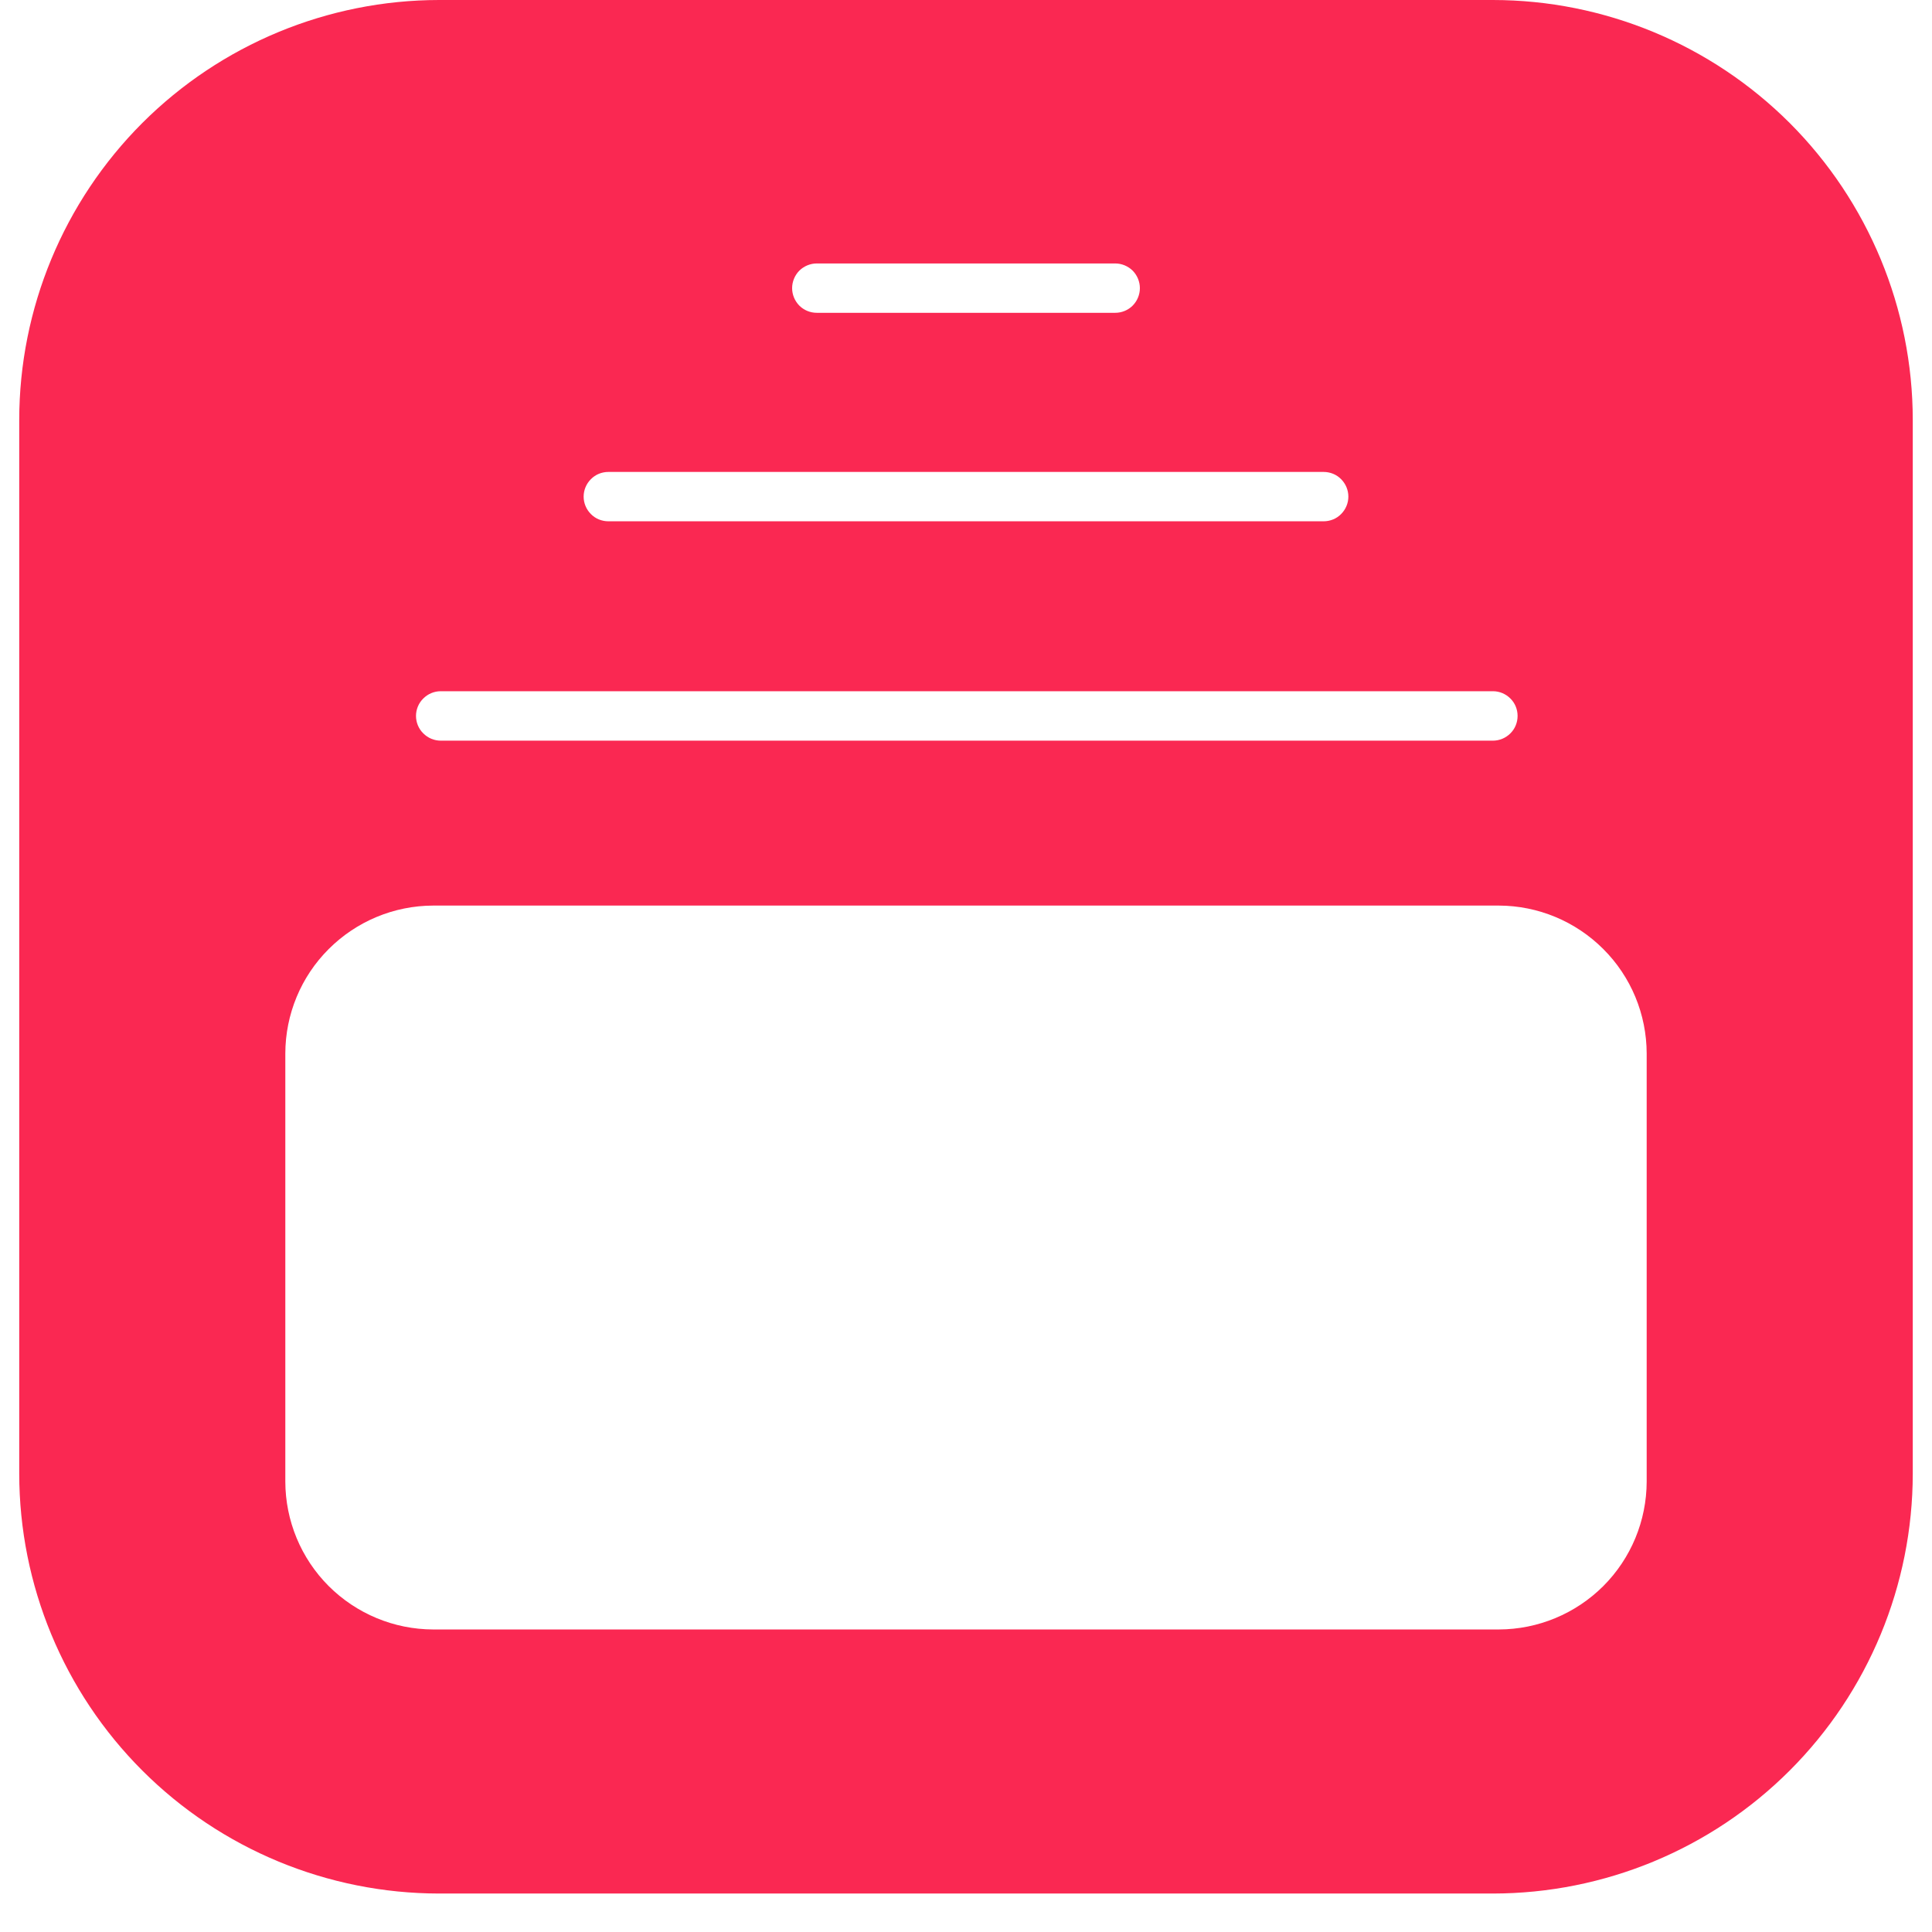 <svg width="22" height="22" viewBox="0 0 22 22" fill="none" xmlns="http://www.w3.org/2000/svg">
<path d="M17 0H5C3.732 0.001 2.517 0.505 1.62 1.401C0.724 2.298 0.22 3.513 0.219 4.781V16.781C0.22 18.049 0.724 19.265 1.62 20.161C2.517 21.058 3.732 21.561 5 21.562H17C18.268 21.561 19.483 21.058 20.38 20.161C21.276 19.265 21.78 18.049 21.781 16.781V4.781C21.78 3.513 21.276 2.298 20.38 1.401C19.483 0.505 18.268 0.001 17 0ZM9.301 3H12.699C12.773 3 12.845 3.03 12.898 3.082C12.95 3.135 12.98 3.207 12.98 3.281C12.98 3.356 12.95 3.427 12.898 3.48C12.845 3.533 12.773 3.562 12.699 3.562H9.301C9.227 3.562 9.155 3.533 9.102 3.48C9.05 3.427 9.02 3.356 9.02 3.281C9.02 3.207 9.05 3.135 9.102 3.082C9.155 3.03 9.227 3 9.301 3ZM6.928 5.374H15.072C15.147 5.374 15.219 5.403 15.271 5.456C15.324 5.509 15.354 5.58 15.354 5.655C15.354 5.73 15.324 5.801 15.271 5.854C15.219 5.907 15.147 5.936 15.072 5.936H6.928C6.853 5.936 6.781 5.907 6.729 5.854C6.676 5.801 6.646 5.73 6.646 5.655C6.646 5.58 6.676 5.509 6.729 5.456C6.781 5.403 6.853 5.374 6.928 5.374ZM5.019 7.871H17C17.075 7.871 17.146 7.901 17.199 7.954C17.252 8.006 17.281 8.078 17.281 8.152C17.281 8.227 17.252 8.299 17.199 8.351C17.146 8.404 17.075 8.434 17 8.434H5.019C4.944 8.434 4.873 8.404 4.82 8.351C4.767 8.299 4.737 8.227 4.737 8.152C4.737 8.078 4.767 8.006 4.82 7.954C4.873 7.901 4.944 7.871 5.019 7.871ZM18.751 16.871C18.75 17.317 18.573 17.745 18.257 18.061C17.941 18.376 17.514 18.554 17.067 18.555H4.933C4.486 18.554 4.059 18.376 3.743 18.061C3.427 17.745 3.25 17.317 3.249 16.871V11.996C3.25 11.55 3.427 11.122 3.743 10.807C4.059 10.491 4.486 10.313 4.933 10.312H17.067C17.514 10.313 17.941 10.491 18.257 10.807C18.573 11.122 18.75 11.55 18.751 11.996V16.871Z" fill="#FA2852"/>
</svg>
